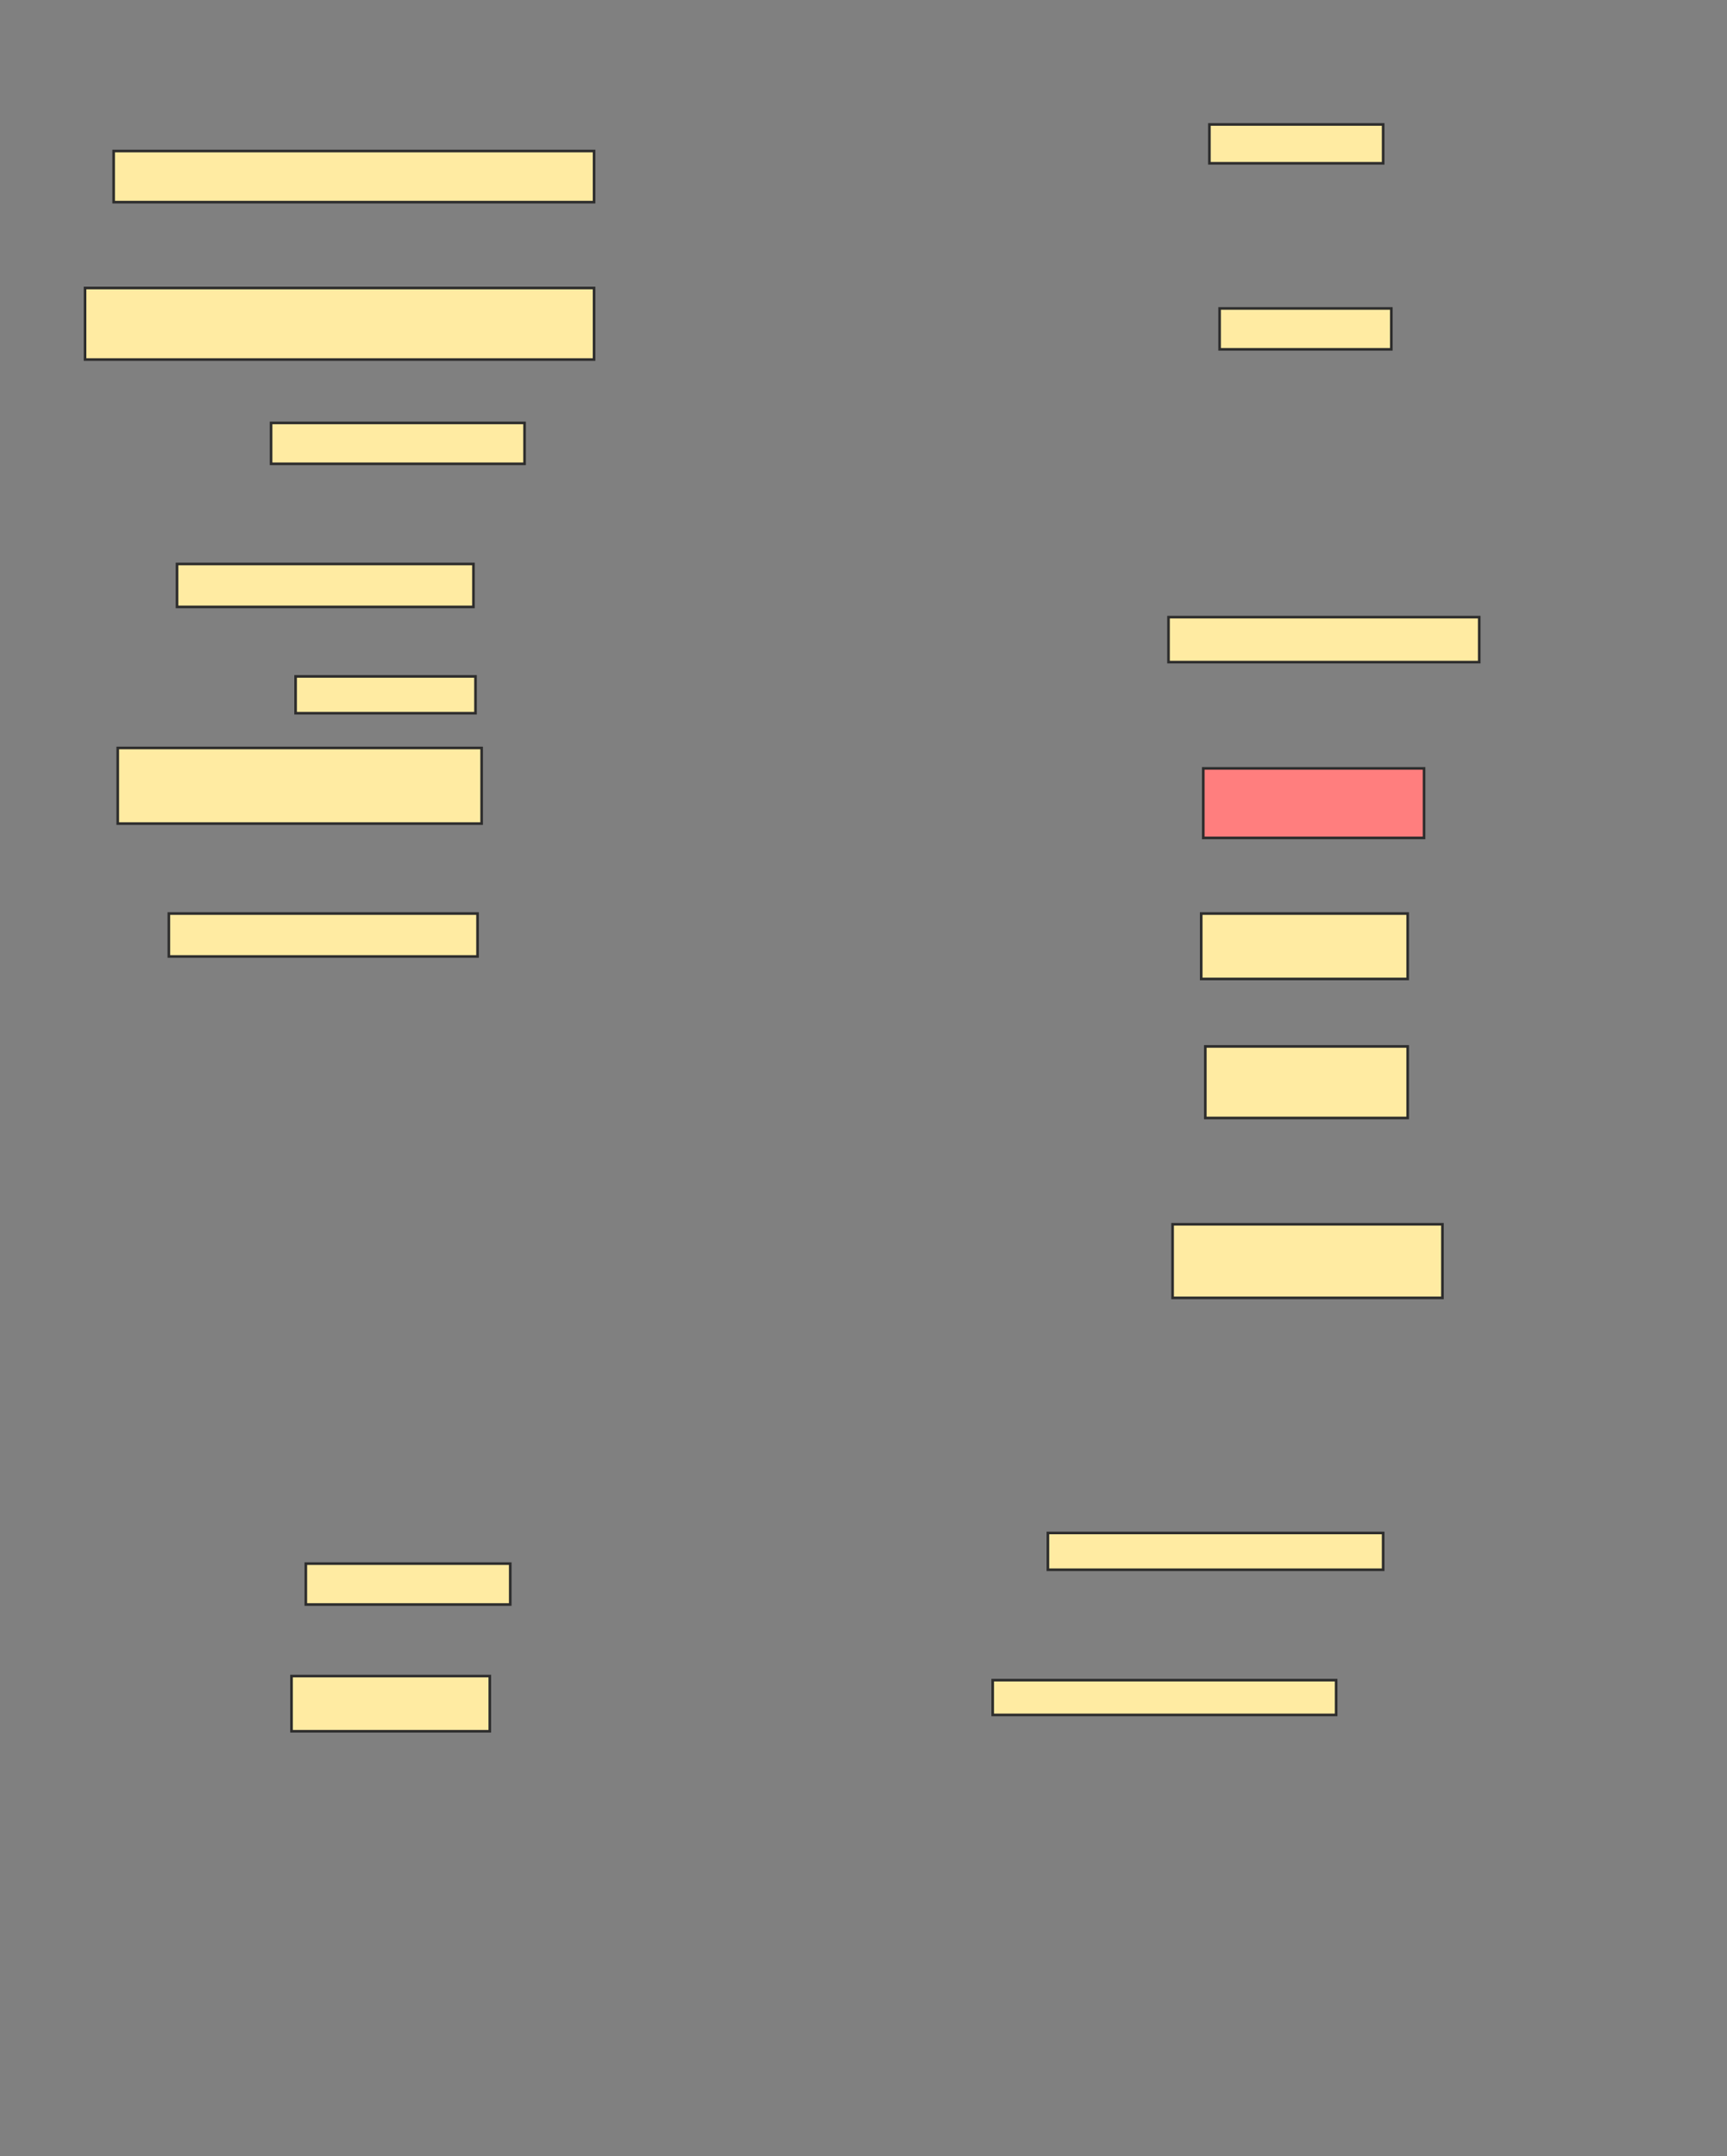 <svg xmlns="http://www.w3.org/2000/svg" width="660" height="824">
 <rect width="100%" height="100%" fill="#808080" stroke="none"/>
 <!-- Created with Image Occlusion Enhanced -->
 <g>
  <title>Labels</title>
 </g>
 <g>
  <title>Masks</title>
  <rect id="46bbdeeb3ce94b1cab117857db001297-ao-1" height="14.844" width="66.406" y="47.563" x="462.188" stroke="#2D2D2D" fill="#FFEBA2"/>
  <rect id="46bbdeeb3ce94b1cab117857db001297-ao-2" height="19.531" width="183.594" y="57.719" x="43.438" stroke="#2D2D2D" fill="#FFEBA2"/>
  <rect id="46bbdeeb3ce94b1cab117857db001297-ao-3" height="15.625" width="65.625" y="117.875" x="466.094" stroke="#2D2D2D" fill="#FFEBA2"/>
  <rect id="46bbdeeb3ce94b1cab117857db001297-ao-4" height="15.625" width="96.875" y="161.625" x="103.594" stroke="#2D2D2D" fill="#FFEBA2"/>
  <rect id="46bbdeeb3ce94b1cab117857db001297-ao-5" height="27.344" width="194.531" y="110.063" x="32.5" stroke="#2D2D2D" fill="#FFEBA2"/>
  <rect id="46bbdeeb3ce94b1cab117857db001297-ao-6" height="16.406" width="113.281" y="215.531" x="67.656" stroke="#2D2D2D" fill="#FFEBA2"/>
  <rect id="46bbdeeb3ce94b1cab117857db001297-ao-7" height="14.062" width="68.75" y="258.5" x="112.969" stroke="#2D2D2D" fill="#FFEBA2"/>
  <rect id="46bbdeeb3ce94b1cab117857db001297-ao-8" height="28.906" width="139.062" y="285.844" x="45" stroke="#2D2D2D" fill="#FFEBA2"/>
  <rect id="46bbdeeb3ce94b1cab117857db001297-ao-9" height="16.406" width="117.969" y="349.125" x="64.531" stroke="#2D2D2D" fill="#FFEBA2"/>
  <rect id="46bbdeeb3ce94b1cab117857db001297-ao-10" height="17.188" width="118.75" y="235.844" x="446.563" stroke="#2D2D2D" fill="#FFEBA2"/>
  <rect id="46bbdeeb3ce94b1cab117857db001297-ao-11" height="26.562" width="84.375" y="293.656" x="459.844" stroke="#2D2D2D" fill="#FF7E7E" class="qshape"/>
  <rect id="46bbdeeb3ce94b1cab117857db001297-ao-12" height="25" width="78.906" y="349.125" x="459.063" stroke="#2D2D2D" fill="#FFEBA2"/>
  <rect id="46bbdeeb3ce94b1cab117857db001297-ao-13" height="27.344" width="77.344" y="399.906" x="460.625" stroke="#2D2D2D" fill="#FFEBA2"/>
  <rect id="46bbdeeb3ce94b1cab117857db001297-ao-14" height="28.125" width="103.125" y="467.875" x="448.125" stroke="#2D2D2D" fill="#FFEBA2"/>
  <rect id="46bbdeeb3ce94b1cab117857db001297-ao-15" height="14.062" width="128.125" y="585.844" x="400.469" stroke="#2D2D2D" fill="#FFEBA2"/>
  <rect id="46bbdeeb3ce94b1cab117857db001297-ao-16" height="15.625" width="78.125" y="597.563" x="116.875" stroke="#2D2D2D" fill="#FFEBA2"/>
  <rect id="46bbdeeb3ce94b1cab117857db001297-ao-17" height="21.094" width="75.781" y="640.531" x="111.406" stroke="#2D2D2D" fill="#FFEBA2"/>
  <rect id="46bbdeeb3ce94b1cab117857db001297-ao-18" height="13.281" width="131.25" y="642.094" x="379.375" stroke="#2D2D2D" fill="#FFEBA2"/>
 </g>
</svg>